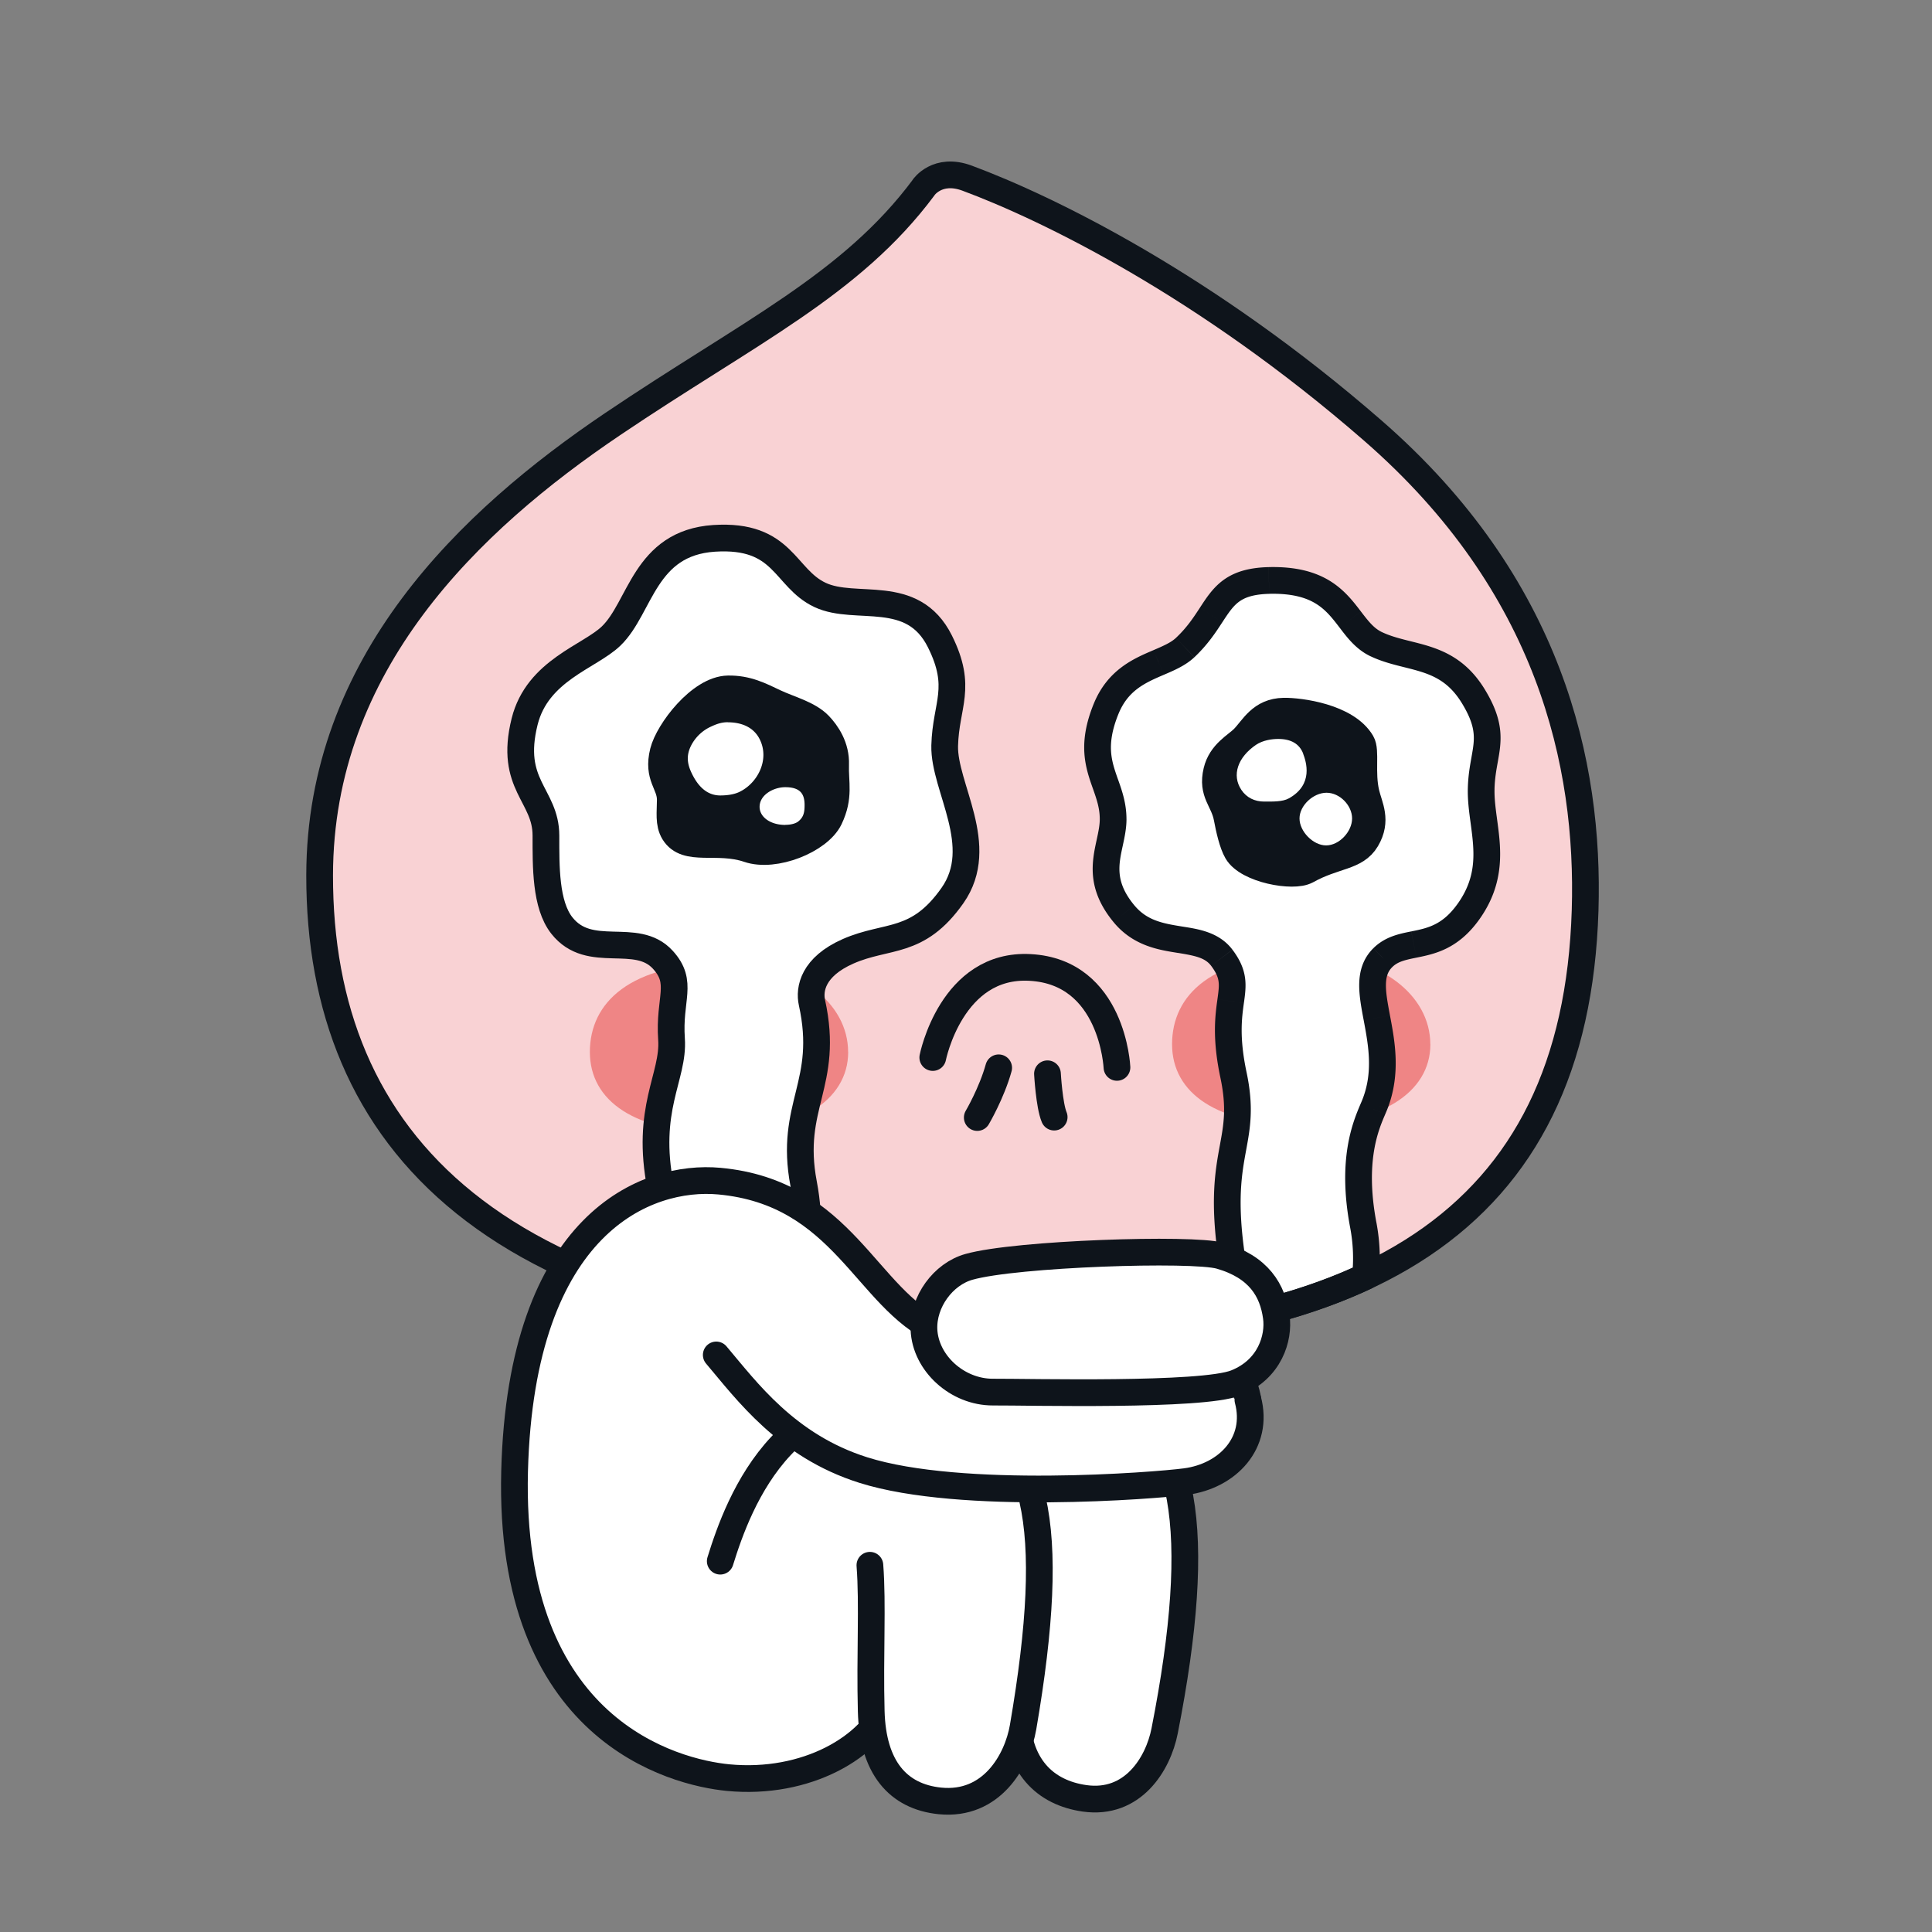 <svg xmlns="http://www.w3.org/2000/svg" width="102" height="102" fill="none"><rect width="100%" height="100%" fill="#808080" stroke="none"/><g clip-path="url(#a)"><path fill="#F9D2D4" d="M48.759 9.9s.724-1.077 2.297-.495c4.237 1.573 12.578 5.759 21.431 13.474 9.354 8.147 11.436 17.466 11.199 25.181-.505 16.423-11.544 23.138-32.906 22.694-24.75-.517-33.922-10.595-33.905-24.543.013-11.194 7.927-18.733 15.466-23.819 7.176-4.845 12.594-7.345 16.422-12.491h-.004Z"/><path fill="#EF8585" d="M44.776 55.539c0-2.59-2.647-4.694-6.444-4.694-5.104 0-7.19 2.103-7.19 4.694 0 2.59 2.384 4.267 6.82 4.245 4.133-.017 6.818-1.655 6.818-4.245h-.004ZM75.513 55.13c0-2.591-2.647-4.695-6.444-4.695-5.104 0-7.19 2.104-7.19 4.694s2.384 4.268 6.82 4.246c4.133-.017 6.818-1.655 6.818-4.246h-.004Z"/><path stroke="#0E141B" stroke-linecap="round" stroke-linejoin="round" stroke-width="1.411" d="M49.246 55.832s.982-4.987 5.137-4.755c4.367.233 4.587 5.276 4.587 5.276M51.595 59s.758-1.285 1.13-2.625M55.301 56.69s.095 1.676.354 2.288"/><path fill="#fff" d="M41.625 75.211s-.681-2.539-.37-4.728c.336-2.35 1.956-3.858 1.172-7.992-.785-4.133 1.388-5.25.44-9.56-.156-.711.051-1.888 1.909-2.707 2.069-.91 3.664-.319 5.509-2.944 1.844-2.625-.466-5.733-.41-7.91.056-2.18.974-3.051-.254-5.512-1.449-2.897-4.431-1.556-6.328-2.449-1.9-.892-1.9-3.224-5.59-2.987-3.69.242-3.871 3.647-5.436 5.155-1.138 1.1-3.892 1.806-4.569 4.518-.836 3.353 1.125 3.866 1.125 6.021 0 1.621-.03 3.642.84 4.746 1.47 1.866 3.932.271 5.333 1.81 1.107 1.212.306 2.043.457 4.19.138 1.996-1.406 3.66-.57 7.85.574 2.874-.913 5.284-1.508 7.262-.672 2.237-.263 3.211-.263 3.211"/><path stroke="#0E141B" stroke-linecap="round" stroke-linejoin="round" stroke-width="1.411" d="M41.625 75.211s-.681-2.539-.37-4.728c.336-2.35 1.956-3.858 1.172-7.992-.785-4.133 1.388-5.25.44-9.56-.156-.711.051-1.888 1.909-2.707 2.069-.91 3.664-.319 5.509-2.944 1.844-2.625-.466-5.733-.41-7.91.056-2.18.974-3.051-.254-5.512-1.449-2.897-4.431-1.556-6.328-2.449-1.9-.892-1.9-3.224-5.59-2.987-3.69.242-3.871 3.647-5.436 5.155-1.138 1.1-3.892 1.806-4.569 4.518-.836 3.353 1.125 3.866 1.125 6.021 0 1.621-.03 3.642.84 4.746 1.47 1.866 3.932.271 5.333 1.81 1.107 1.212.306 2.043.457 4.19.138 1.996-1.406 3.66-.57 7.85.574 2.874-.913 5.284-1.508 7.262-.672 2.237-.263 3.211-.263 3.211"/><path fill="#fff" fill-rule="evenodd" d="M72.09 67.397c-2.112.99-4.511 1.753-7.196 2.302.215-1.013.318-2.087.153-3.177-.468-3.11-.19-4.63.05-5.938.21-1.136.388-2.113.024-3.834-.415-1.962-.262-3.071-.148-3.895.119-.861.195-1.409-.469-2.29-.514-.681-1.323-.81-2.202-.952-1.008-.161-2.11-.338-2.966-1.376-1.234-1.496-.983-2.658-.748-3.747.09-.42.18-.83.18-1.244 0-.709-.202-1.279-.406-1.855-.363-1.028-.732-2.074.03-3.956.621-1.535 1.767-2.026 2.78-2.46.535-.23 1.033-.443 1.397-.785.642-.605 1.03-1.197 1.37-1.72.669-1.022 1.16-1.775 3.053-1.823 2.666-.069 3.525 1.056 4.297 2.067.402.525.78 1.019 1.375 1.299.534.251 1.092.39 1.648.53 1.256.313 2.506.626 3.477 2.224.92 1.51.775 2.315.59 3.35-.079.44-.165.922-.18 1.517-.015.567.062 1.144.142 1.733.2 1.48.41 3.043-.81 4.758-.965 1.354-1.981 1.56-2.887 1.742-.616.124-1.181.239-1.644.698-.765.76-.558 1.86-.31 3.174.252 1.338.546 2.9-.1 4.554-.03.076-.066.162-.107.258-.384.898-1.155 2.703-.509 6.126.188.993.202 1.893.116 2.72Z" clip-rule="evenodd"/><path fill="#0E141B" d="m72.09 67.397.3.638a.706.706 0 0 0 .402-.565l-.702-.073Zm-7.196 2.302-.69-.147a.706.706 0 0 0 .831.838l-.141-.691Zm.153-3.177-.697.105.698-.105Zm.05-5.938.695.127-.694-.127Zm.024-3.834-.69.146.69-.146Zm-.148-3.895.699.097-.7-.097Zm-.469-2.29.564-.425-.564.425Zm-2.202-.952.111-.697-.111.697Zm-2.966-1.376.544-.449-.544.449Zm-.748-3.747-.69-.15.69.15Zm-.226-3.099.666-.235-.666.235Zm.03-3.956.654.265-.654-.265Zm2.78-2.46-.277-.65.278.65Zm1.397-.785.483.514-.483-.514Zm1.37-1.72-.59-.385.59.386Zm3.053-1.823-.019-.706.019.706Zm4.297 2.067-.56.428.56-.428Zm1.375 1.299-.3.638.3-.638Zm1.648.53.171-.685-.171.685Zm3.477 2.224-.603.366v.001l.603-.367Zm.59 3.35.694.125-.694-.125Zm-.18 1.517-.706-.019.705.019Zm.142 1.733.699-.095-.7.095Zm-.81 4.758-.575-.41.574.41Zm-2.887 1.742.14.692-.14-.692ZM73 50.565l-.497-.501.497.5Zm-.31 3.174-.693.13.693-.13Zm-.1 4.554.657.258v-.001l-.656-.257Zm-.107.258.649.277-.65-.277Zm-.509 6.126.694-.131-.694.13Zm-.184 2.08c-2.052.963-4.397 1.71-7.037 2.25l.282 1.383c2.73-.558 5.183-1.337 7.354-2.355l-.599-1.277Zm-7.44-.13c.148.98.058 1.964-.146 2.925l1.38.294c.227-1.066.342-2.23.161-3.43l-1.395.21Zm.054-6.17c-.249 1.356-.538 2.958-.054 6.17l1.395-.21c-.453-3.009-.184-4.446.047-5.706l-1.388-.254Zm.027-3.56c.336 1.585.176 2.454-.027 3.56l1.388.254c.214-1.167.412-2.252.019-4.107l-1.38.292Zm-.157-4.138c-.12.866-.282 2.065.157 4.137l1.38-.292c-.392-1.851-.247-2.871-.14-3.652l-1.397-.193Zm-.333-1.77c.277.368.363.615.392.825.034.24.004.492-.059.945l1.398.193c.056-.41.124-.862.059-1.331-.07-.5-.277-.968-.663-1.48l-1.127.848Zm-1.751-.68c.944.152 1.437.265 1.751.68l1.126-.85c-.714-.945-1.838-1.092-2.654-1.223l-.223 1.394Zm-3.398-1.623c1.044 1.266 2.405 1.465 3.398 1.624l.223-1.394c-1.023-.163-1.864-.317-2.532-1.128l-1.089.898Zm-.894-4.345c-.115.532-.264 1.2-.19 1.941.078.767.388 1.56 1.084 2.404l1.088-.898c-.538-.652-.72-1.188-.767-1.648-.05-.487.044-.944.165-1.501l-1.38-.298Zm.164-1.095c0 .325-.07.66-.164 1.095l1.38.298c.087-.407.195-.891.195-1.393h-1.411Zm-.365-1.62c.206.583.365 1.047.365 1.62h1.41c0-.845-.243-1.521-.444-2.09l-1.33.47Zm.041-4.456c-.415 1.025-.538 1.864-.487 2.611.05.734.267 1.338.446 1.846l1.33-.47c-.183-.521-.333-.955-.368-1.471-.034-.504.04-1.129.387-1.986l-1.307-.53Zm3.157-2.844c-1.019.436-2.42 1.021-3.157 2.845l1.308.529c.505-1.247 1.396-1.645 2.405-2.077l-.556-1.297Zm1.191-.65c-.256.24-.627.408-1.191.65l.556 1.297c.505-.217 1.128-.475 1.6-.919l-.965-1.029Zm1.263-1.591c-.34.52-.688 1.05-1.263 1.59l.967 1.028c.709-.667 1.135-1.322 1.477-1.846l-1.181-.772Zm3.624-2.144c-1.04.027-1.79.251-2.382.682-.565.411-.922.972-1.242 1.462l1.181.772c.348-.533.571-.86.891-1.093.294-.214.737-.39 1.588-.412l-.036-1.41Zm4.877 2.344c-.38-.497-.859-1.133-1.628-1.61-.785-.485-1.809-.77-3.248-.734l.035 1.41c1.227-.03 1.966.212 2.47.524.52.322.858.754 1.25 1.267l1.12-.857Zm1.114 1.09c-.415-.196-.695-.542-1.114-1.09l-1.121.857c.384.502.859 1.144 1.635 1.51l.6-1.278Zm1.519.483c-.566-.141-1.057-.266-1.519-.483l-.6 1.276c.606.286 1.23.44 1.777.576l.342-1.369Zm3.909 2.543c-1.13-1.859-2.637-2.225-3.909-2.543l-.342 1.369c1.24.31 2.232.569 3.045 1.907l1.206-.733Zm.681 3.84c.09-.505.195-1.062.127-1.696-.07-.649-.31-1.326-.809-2.145l-1.205.734c.421.691.569 1.171.61 1.561.044.404-.017.768-.112 1.298l1.39.249Zm-.17 1.41c.014-.535.091-.97.17-1.41l-1.389-.248c-.078.44-.174.968-.19 1.622l1.41.037Zm.137 1.621c-.08-.6-.15-1.119-.136-1.62l-1.41-.037c-.017.634.07 1.268.148 1.846l1.398-.189Zm-.935 5.262c1.395-1.96 1.135-3.778.935-5.262l-1.398.189c.2 1.479.36 2.785-.686 4.255l1.149.818Zm-3.321 2.025c.445-.09 1.014-.202 1.596-.492.598-.299 1.18-.767 1.725-1.533l-1.15-.818c-.418.588-.826.9-1.205 1.088-.393.196-.785.279-1.245.371l.279 1.384Zm-1.287.506c.29-.288.642-.376 1.287-.506l-.28-1.384c-.588.12-1.367.26-2 .889l.993 1.001Zm-.114 2.543c-.127-.679-.223-1.203-.212-1.647.01-.413.11-.681.327-.896l-.995-1c-.549.545-.727 1.206-.743 1.862-.015.624.117 1.307.237 1.943l1.386-.262Zm-.135 4.942c.728-1.867.384-3.62.135-4.942l-1.386.262c.255 1.354.5 2.724-.064 4.167l1.315.513Zm-.116.278c.04-.093.08-.189.115-.277l-1.313-.516c-.025.065-.058.14-.1.239l1.298.554Zm-.465 5.718c-.611-3.24.114-4.898.465-5.718l-1.298-.554c-.417.977-1.234 2.928-.553 6.534l1.386-.262Zm.125 2.924c.092-.89.076-1.859-.124-2.924l-1.387.261a8.6 8.6 0 0 1 .107 2.516l1.404.147ZM43.793 43.211c.552-1.155.29-1.892.324-2.84.034-.949-.466-1.664-.867-2.087-.565-.59-1.582-.84-2.34-1.198-.759-.358-1.457-.733-2.474-.715-1.475.026-3.147 2.232-3.419 3.314-.336 1.34.371 1.677.371 2.54 0 .646-.103 1.24.19 1.719.664 1.082 2.271.319 3.935.888 1.375.47 3.724-.466 4.28-1.62Z"/><path stroke="#0E141B" stroke-linecap="round" stroke-linejoin="round" stroke-width="1.411" d="M43.793 43.211c.552-1.155.29-1.892.324-2.84.034-.949-.466-1.664-.867-2.087-.565-.59-1.582-.84-2.34-1.198-.759-.358-1.457-.733-2.474-.715-1.475.026-3.147 2.232-3.419 3.314-.336 1.34.371 1.677.371 2.54 0 .646-.103 1.24.19 1.719.664 1.082 2.271.319 3.935.888 1.375.47 3.724-.466 4.28-1.62Z"/><path fill="#fff" d="M41.457 43.552c-.78 0-1.354-.414-1.354-.953 0-.638.737-1.039 1.354-1.039.827 0 1.021.392 1.021.94 0 .358-.038.634-.331.866-.104.087-.332.181-.69.181v.005ZM38.422 38.13c-.306 0-.56.081-.849.215a2.21 2.21 0 0 0-1.017.892c-.319.539-.306 1-.065 1.526.306.668.776 1.233 1.535 1.233.314 0 .694-.039.991-.177.957-.444 1.612-1.668 1.117-2.737-.31-.677-.962-.948-1.712-.948v-.005Z"/><path fill="#0E141B" d="M68.979 45.965c1.495-.836 2.594-.69 3.16-1.646.598-1.013.15-1.742-.014-2.436-.263-1.107.017-2.245-.241-2.68-.793-1.35-3.259-1.669-4.104-1.656-1.224.022-1.612.905-2.133 1.436-.38.383-1.181.771-1.41 1.724-.28 1.176.367 1.517.548 2.483.103.556.28 1.353.526 1.775.551.953 2.974 1.384 3.663 1h.005Z"/><path stroke="#0E141B" stroke-linecap="round" stroke-linejoin="round" stroke-width="1.411" d="M68.979 45.965c1.495-.836 2.594-.69 3.16-1.646.598-1.013.15-1.742-.014-2.436-.263-1.107.017-2.245-.241-2.68-.793-1.35-3.259-1.669-4.104-1.656-1.224.022-1.612.905-2.133 1.436-.38.383-1.181.771-1.41 1.724-.28 1.176.367 1.517.548 2.483.103.556.28 1.353.526 1.775.551.953 2.974 1.384 3.663 1h.005Z"/><path fill="#fff" d="M68.802 39.789c-.198-.518-.642-.776-1.315-.776-.349 0-.814.069-1.176.31-.962.655-1.294 1.6-.772 2.38.272.409.703.616 1.198.616.462 0 .97.017 1.306-.168 1.32-.733.914-1.94.755-2.362h.004ZM70.009 44.633c-.681 0-1.401-.737-1.401-1.422 0-.685.728-1.358 1.427-1.358.698 0 1.349.668 1.349 1.358 0 .69-.677 1.422-1.37 1.422h-.005Z"/><path stroke="#0E141B" stroke-linecap="round" stroke-linejoin="round" stroke-width="1.411" d="M48.759 9.9s.724-1.077 2.297-.495c4.237 1.573 12.578 5.625 21.431 13.336 9.354 8.147 11.436 17.6 11.199 25.32-.505 16.422-11.544 23.137-32.906 22.693-24.75-.517-33.922-10.595-33.905-24.543.013-11.194 7.927-18.733 15.466-23.819 7.176-4.845 12.594-7.345 16.422-12.491h-.004Z"/><path fill="#fff" d="M46.94 82.164c.982-3.009 3.564-10.97 11.301-8.487 4.397 1.409 5.34 7.064 3.246 17.706-.345 1.759-1.69 3.923-4.229 3.56-2.047-.292-3.62-1.68-3.586-4.65.035-2.97.285-5.647.212-7.703"/><path stroke="#0E141B" stroke-linecap="round" stroke-linejoin="round" stroke-width="1.411" d="M46.94 82.164c.982-3.009 3.564-10.97 11.301-8.487 4.397 1.409 5.34 7.064 3.246 17.706-.345 1.759-1.69 3.923-4.229 3.56-2.047-.292-3.62-1.68-3.586-4.65.035-2.97.285-5.647.212-7.703"/><path fill="#fff" d="M65.88 73.9c-.311-1.9-1.608-2.27-3.811-2.49-1.53-.151-9.974.012-12.543-1.139-3.802-1.702-4.996-7.31-11.548-7.913-3.823-.354-10.47 2.172-10.81 15.314-.353 13.703 8.444 15.901 11.267 16.177 4.138.4 7.6-1.625 8.496-4.017"/><path stroke="#0E141B" stroke-linecap="round" stroke-linejoin="round" stroke-width="1.411" d="M65.88 73.9c-.311-1.9-1.608-2.27-3.811-2.49-1.53-.151-9.974.012-12.543-1.139-3.802-1.702-4.996-7.31-11.548-7.913-3.823-.354-10.47 2.172-10.81 15.314-.353 13.703 8.444 15.901 11.267 16.177 4.138.4 7.6-1.625 8.496-4.017"/><path fill="#fff" d="M38.026 82.422c.94-3.038 3.612-10.456 12.021-8.215 4.78 1.271 5.806 6.276 3.966 16.983-.306 1.767-1.655 4.168-4.397 3.888-2.21-.229-3.543-1.768-3.62-4.737-.078-2.97.09-5.656-.07-7.703"/><path stroke="#0E141B" stroke-linecap="round" stroke-linejoin="round" stroke-width="1.411" d="M38.026 82.422c.94-3.038 3.612-10.456 12.021-8.215 4.78 1.271 5.806 6.276 3.966 16.983-.306 1.767-1.655 4.168-4.397 3.888-2.21-.229-3.543-1.768-3.62-4.737-.078-2.97.09-5.656-.07-7.703"/><path fill="#fff" d="M37.815 71.534c1.595 1.88 3.707 4.798 7.763 6.078 5.168 1.634 15.413.823 17.025.608 2.203-.293 3.884-2.039 3.28-4.32"/><path stroke="#0E141B" stroke-linecap="round" stroke-linejoin="round" stroke-width="1.411" d="M37.815 71.534c1.595 1.88 3.707 4.798 7.763 6.078 5.168 1.634 15.413.823 17.025.608 2.203-.293 3.884-2.039 3.28-4.32"/><path fill="#fff" stroke="#0E141B" stroke-linecap="round" stroke-linejoin="round" stroke-width="1.411" d="M48.78 70.19c.073 1.771 1.755 3.314 3.647 3.306 1.892-.01 11.03.228 12.827-.487 1.798-.716 2.28-2.384 2.13-3.479-.19-1.397-.918-2.647-2.966-3.233-1.461-.418-10.784-.116-13.263.587-1.362.383-2.43 1.836-2.375 3.31v-.005Z"/></g><defs><clipPath id="a"><path fill="#fff" d="M2 3h98v98H2z"/></clipPath></defs></svg>
